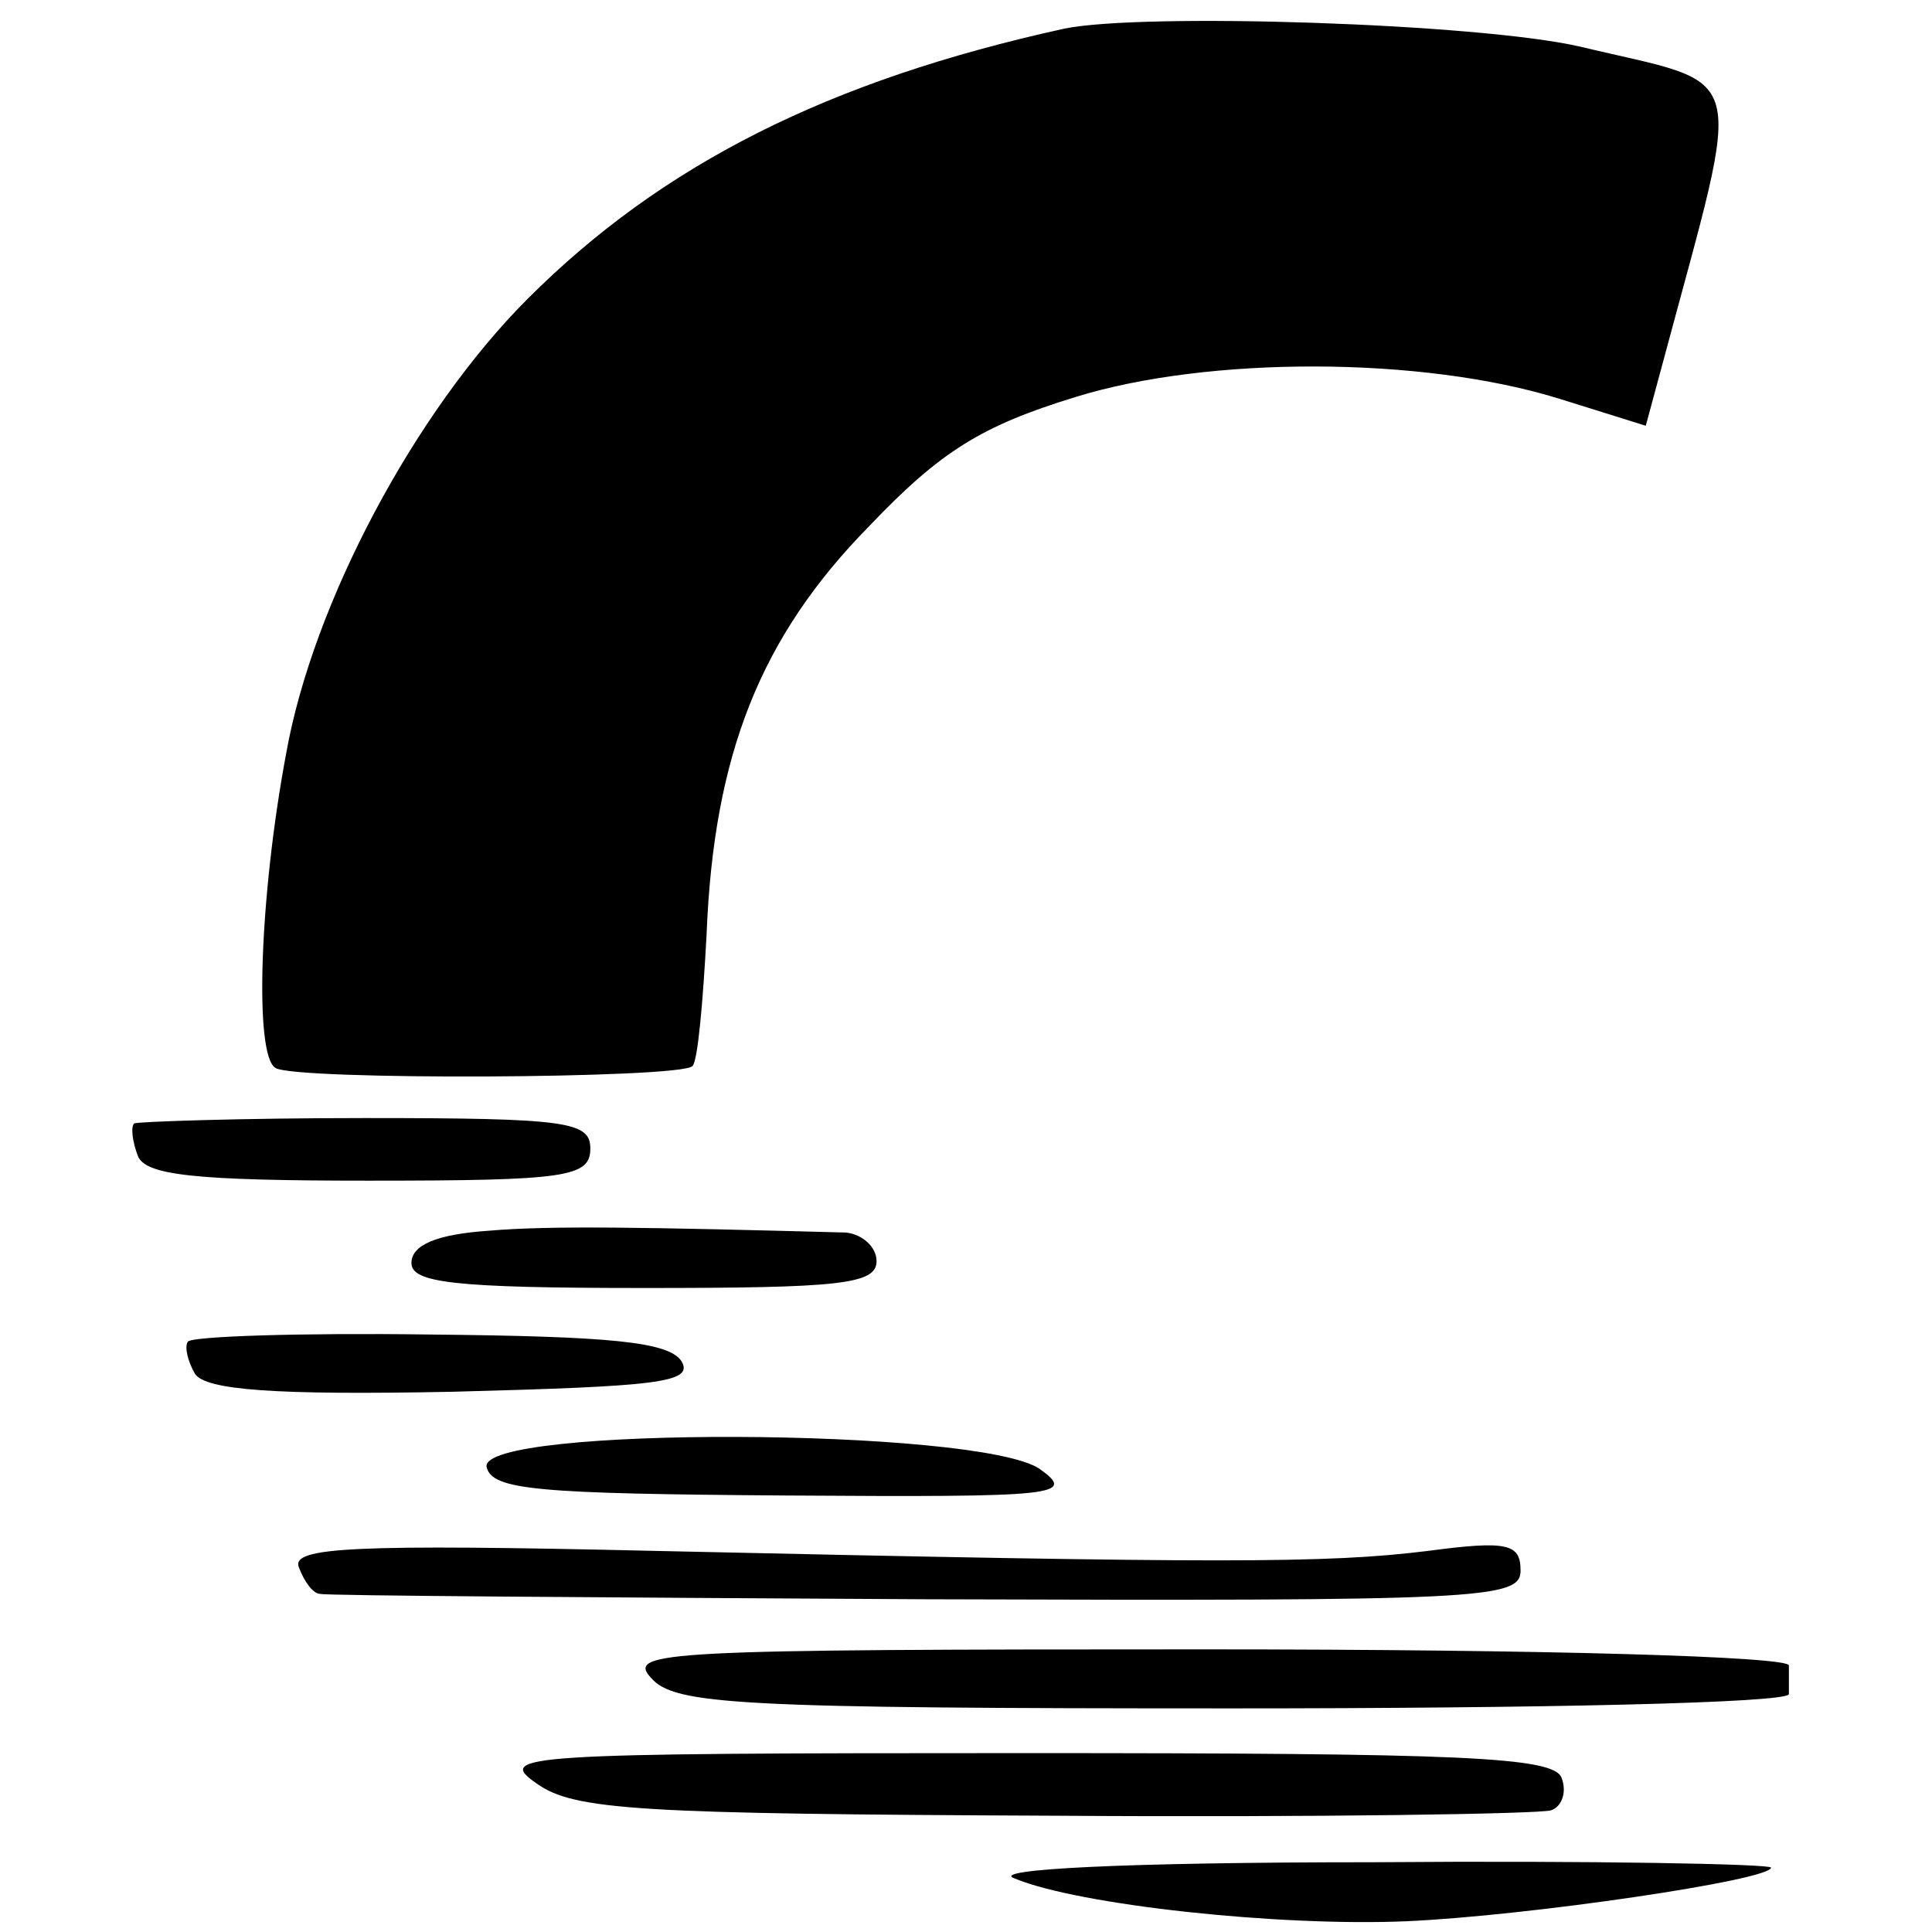 <?xml version="1.0" standalone="no"?>
<!DOCTYPE svg PUBLIC "-//W3C//DTD SVG 20010904//EN"
 "http://www.w3.org/TR/2001/REC-SVG-20010904/DTD/svg10.dtd">
<svg version="1.0" xmlns="http://www.w3.org/2000/svg"
 width="108pt" height="108pt" viewBox="0 0 108 108"
 preserveAspectRatio="xMidYMid meet">
<g transform="translate(0,108) scale(0.1,-0.1)"
fill="#000000" stroke="none">
<path d="M595 1064 c-132 -29 -225 -76 -300 -151 -63 -63 -120 -170 -135 -254
-15 -80 -18 -169 -6 -176 11 -7 226 -6 233 1 3 2 6 36 8 74 4 100 30 166 91
228 40 42 63 56 115 72 74 23 194 23 271 -1 l48 -15 10 37 c45 168 49 152 -47
175 -57 13 -244 19 -288 10z"/>
<path d="M75 452 c-2 -2 -1 -10 2 -18 4 -11 32 -14 129 -14 111 0 124 2 124
18 0 15 -13 17 -126 17 -69 0 -127 -2 -129 -3z"/>
<path d="M273 392 c-29 -2 -43 -8 -43 -18 0 -11 23 -14 130 -14 109 0 130 2
130 15 0 8 -8 15 -17 16 -113 3 -165 4 -200 1z"/>
<path d="M105 330 c-2 -3 0 -11 4 -18 6 -9 44 -12 144 -10 114 3 135 5 128 17
-7 11 -40 14 -141 15 -72 1 -133 -1 -135 -4z"/>
<path d="M272 260 c3 -13 28 -15 168 -16 152 -1 162 0 141 15 -35 23 -313 24
-309 1z"/>
<path d="M167 204 c3 -8 8 -15 12 -15 3 -1 156 -2 339 -3 310 -1 332 0 332 16
0 15 -7 17 -52 11 -57 -7 -114 -7 -430 0 -172 4 -205 2 -201 -9z"/>
<path d="M364 142 c13 -15 48 -17 325 -17 171 0 311 3 311 8 0 4 0 11 0 16 0
5 -136 9 -326 9 -303 0 -324 -1 -310 -16z"/>
<path d="M300 83 c21 -15 57 -17 290 -18 146 -1 270 1 277 3 6 2 9 10 6 18 -4
12 -55 14 -301 14 -282 0 -295 -1 -272 -17z"/>
<path d="M567 30 c36 -15 148 -27 219 -24 68 3 204 23 204 30 0 2 -100 4 -222
3 -141 0 -215 -4 -201 -9z"/>
</g>
</svg>

